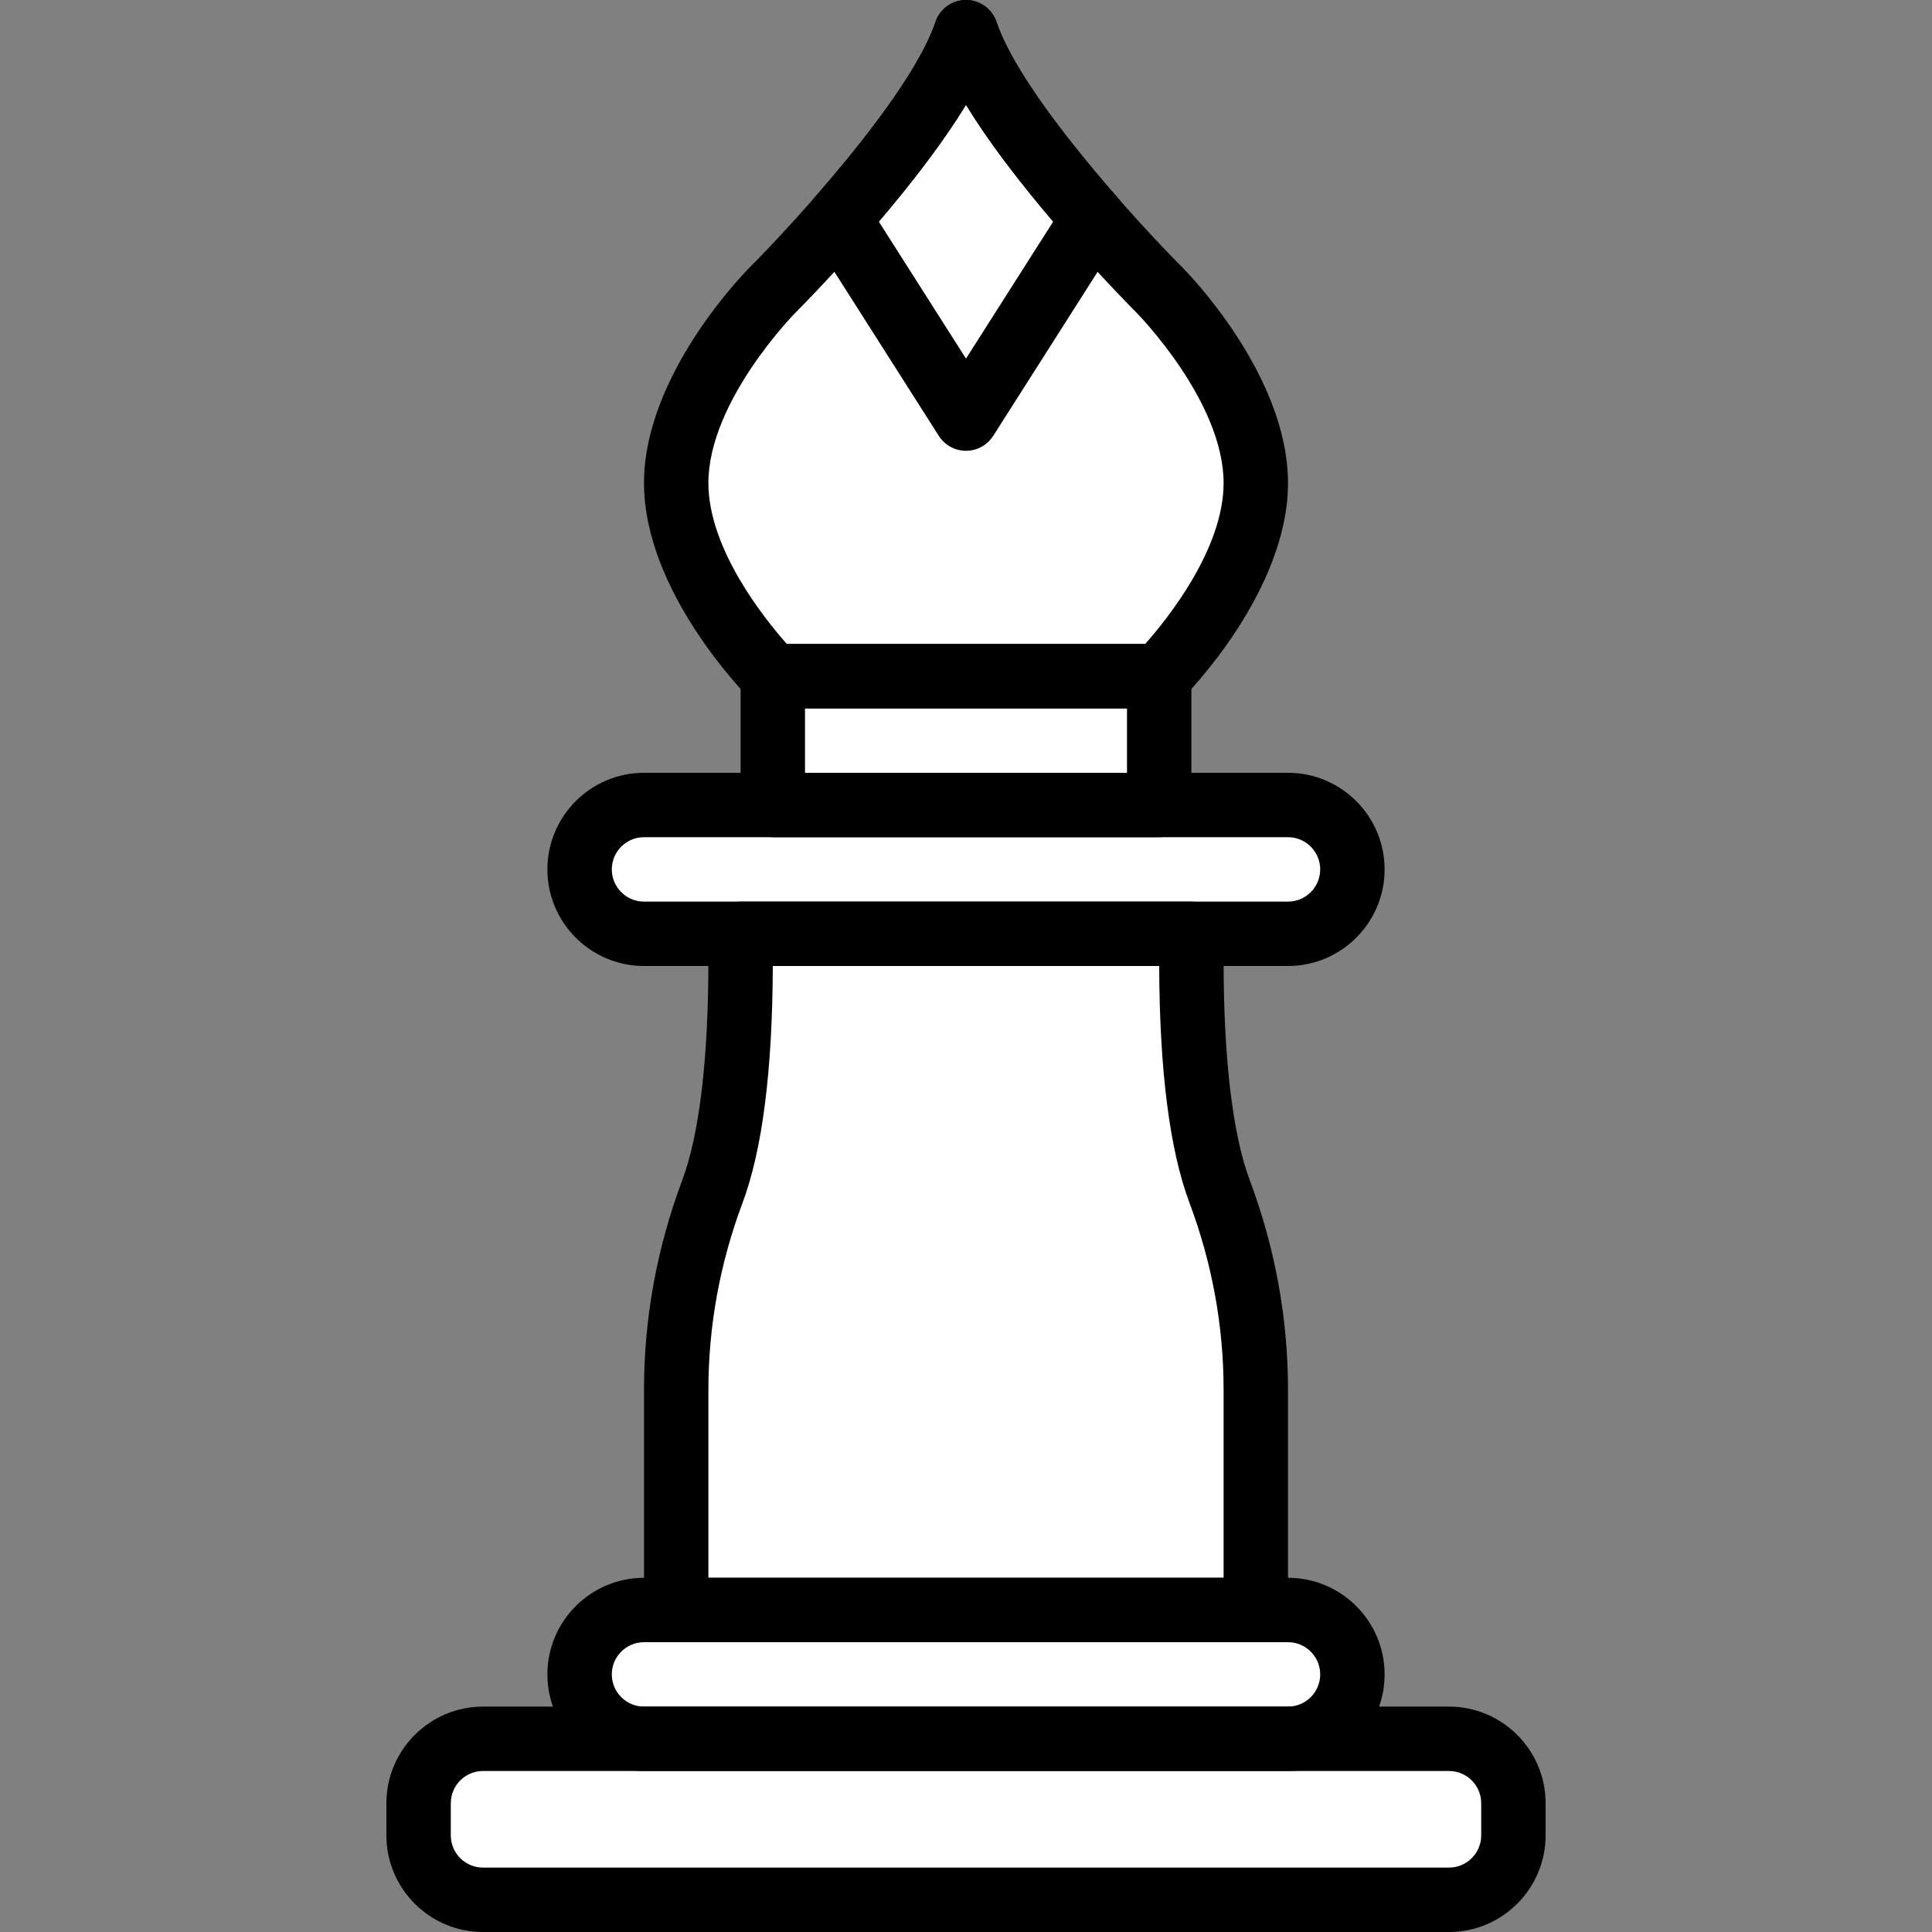 <?xml version="1.0" encoding="iso-8859-1"?>
<!-- Generator: Adobe Illustrator 19.0.0, SVG Export Plug-In . SVG Version: 6.00 Build 0)  -->
<svg version="1.1" id="Capa_1" xmlns="http://www.w3.org/2000/svg" xmlns:xlink="http://www.w3.org/1999/xlink" x="0px" y="0px"
	 viewBox="0 0 512 512" style="enable-background:new 0 0 512 512;" xml:space="preserve">
<rect x="0" y="0" width="512" height="512" fill="#808080" stroke="none"/>
<g>
	<rect x="204.8" y="170.667" style="fill:#FFFFFF;" width="102.4" height="51.2"/>
	<path style="fill:#FFFFFF;" d="M315.733,254.618v-15.684H196.267v15.684c0,17.869-1.109,44.16-7.467,61.116
		c-6.357,16.956-9.6,34.714-9.6,52.582V435.2h153.6v-66.884c0-17.869-3.243-35.627-9.6-52.582
		C316.843,298.778,315.733,272.486,315.733,254.618z"/>
	<path style="fill:#FFFFFF;" d="M384,503.467H128c-9.429,0-17.067-7.637-17.067-17.067v-8.533c0-9.429,7.637-17.067,17.067-17.067
		h256c9.429,0,17.067,7.637,17.067,17.067v8.533C401.067,495.829,393.429,503.467,384,503.467z"/>
</g>
<g>
	<path style="fill:#FFFFFF;" d="M341.333,460.8H170.667c-9.429,0-17.067-7.637-17.067-17.067l0,0
		c0-9.429,7.637-17.067,17.067-17.067h170.667c9.429,0,17.067,7.637,17.067,17.067l0,0C358.4,453.163,350.763,460.8,341.333,460.8z"
		/>
	<path style="fill:#FFFFFF;" d="M341.333,247.467H170.667c-9.429,0-17.067-7.637-17.067-17.067l0,0
		c0-9.429,7.637-17.067,17.067-17.067h170.667c9.429,0,17.067,7.637,17.067,17.067l0,0
		C358.4,239.829,350.763,247.467,341.333,247.467z"/>
	<path style="fill:#FFFFFF;" d="M307.2,76.8c0,0-10.505-10.675-22.127-24.422c-0.896,5.478-4.48,10.428-10.735,11.75
		c-1.502,0.521-3.132,0.879-5.009,0.879c-0.299,0-0.546-0.068-0.828-0.085c-0.256,0.017-0.512,0.085-0.768,0.085h-0.529
		c-2.577,0-4.907-0.708-6.955-1.843c-0.998-0.324-1.749-0.922-2.577-1.425c-2.628,2.227-5.999,3.644-9.668,3.806
		c-3.268,0.145-6.281-1.084-8.772-3.021c-3.977,0.64-8.235-0.384-11.682-2.679c-1.562-0.913-2.842-2.125-3.951-3.499
		C213.385,68.13,204.8,76.8,204.8,76.8s-25.6,25.6-25.6,51.2s25.6,51.2,25.6,51.2h102.4c0,0,25.6-25.6,25.6-51.2
		S307.2,76.8,307.2,76.8z"/>
</g>
<path style="fill:#FFFFFF;" d="M256,8.533c-4.873,14.626-20.873,34.799-33.715,49.425C238.865,84.002,256,110.933,256,110.933
	l33.715-52.975C276.873,43.332,260.873,23.159,256,8.533z"/>
<g>
	<path style="fill:#000000;" d="M384,512H128c-14.114,0-25.6-11.486-25.6-25.6v-8.533c0-14.114,11.486-25.6,25.6-25.6h256
		c14.114,0,25.6,11.486,25.6,25.6v8.533C409.6,500.514,398.114,512,384,512z M128,469.333c-4.71,0-8.533,3.831-8.533,8.533v8.533
		c0,4.702,3.823,8.533,8.533,8.533h256c4.71,0,8.533-3.831,8.533-8.533v-8.533c0-4.702-3.823-8.533-8.533-8.533H128z"/>
	<path style="fill:#000000;" d="M341.333,469.333H170.667c-14.114,0-25.6-11.486-25.6-25.6c0-14.114,11.486-25.6,25.6-25.6h170.667
		c14.114,0,25.6,11.486,25.6,25.6C366.933,457.847,355.447,469.333,341.333,469.333z M170.667,435.2
		c-4.71,0-8.533,3.831-8.533,8.533c0,4.702,3.823,8.533,8.533,8.533h170.667c4.71,0,8.533-3.831,8.533-8.533
		c0-4.702-3.823-8.533-8.533-8.533H170.667z"/>
	<path style="fill:#000000;" d="M341.333,256H170.667c-14.114,0-25.6-11.486-25.6-25.6c0-14.114,11.486-25.6,25.6-25.6h170.667
		c14.114,0,25.6,11.486,25.6,25.6C366.933,244.514,355.447,256,341.333,256z M170.667,221.867c-4.71,0-8.533,3.831-8.533,8.533
		s3.823,8.533,8.533,8.533h170.667c4.71,0,8.533-3.831,8.533-8.533s-3.823-8.533-8.533-8.533H170.667z"/>
	<path style="fill:#000000;" d="M307.2,221.867H204.8c-4.71,0-8.533-3.823-8.533-8.533V179.2c0-4.71,3.823-8.533,8.533-8.533h102.4
		c4.71,0,8.533,3.823,8.533,8.533v34.133C315.733,218.044,311.91,221.867,307.2,221.867z M213.333,204.8h85.333v-17.067h-85.333
		V204.8z"/>
	<path style="fill:#000000;" d="M332.8,435.2H179.2c-4.71,0-8.533-3.823-8.533-8.533v-58.351c0-18.927,3.413-37.623,10.146-55.578
		c4.523-12.083,6.921-32.179,6.921-58.121v-7.151c0-4.71,3.823-8.533,8.533-8.533h119.467c4.71,0,8.533,3.823,8.533,8.533v7.151
		c0,25.941,2.398,46.037,6.921,58.121c6.733,17.954,10.146,36.651,10.146,55.578v58.351C341.333,431.377,337.51,435.2,332.8,435.2z
		 M187.733,418.133h136.533v-49.818c0-16.879-3.046-33.562-9.054-49.587c-5.231-13.943-7.927-35.046-8.013-62.729H204.8
		c-0.085,27.682-2.782,48.785-8.004,62.729c-6.016,16.026-9.062,32.717-9.062,49.587V418.133z"/>
	<path style="fill:#000000;" d="M307.2,187.733H204.8c-2.261,0-4.437-0.896-6.033-2.5c-1.152-1.143-28.1-28.433-28.1-57.233
		s26.948-56.09,28.1-57.233c11.469-11.477,42.667-45.517,49.135-64.93C249.071,2.347,252.331,0,256,0
		c3.669,0,6.929,2.347,8.098,5.837c6.468,19.413,37.666,53.453,49.143,64.93l0,0C314.385,71.91,341.333,99.2,341.333,128
		s-26.948,56.09-28.1,57.233C311.637,186.837,309.461,187.733,307.2,187.733z M208.529,170.667h94.95
		c5.854-6.596,20.787-25.139,20.787-42.667c0-21.555-22.579-44.629-23.1-45.167l0,0c-1.468-1.459-29.764-29.901-45.167-55.1
		c-15.403,25.199-43.699,53.641-45.167,55.1c-0.222,0.222-23.1,23.475-23.1,45.167C187.733,145.527,202.667,164.07,208.529,170.667z
		"/>
	<path style="fill:#000000;" d="M256,119.467c-2.918,0-5.632-1.493-7.202-3.951l-33.715-52.975c-2.039-3.2-1.715-7.364,0.785-10.214
		c17.195-19.593,28.57-36.105,32.034-46.498C249.071,2.347,252.331,0,256,0c3.669,0,6.929,2.347,8.098,5.837
		c3.465,10.394,14.839,26.906,32.034,46.498c2.5,2.85,2.825,7.014,0.785,10.214l-33.715,52.975
		C261.632,117.973,258.918,119.467,256,119.467z M232.9,58.735L256,95.036l23.1-36.301c-9.907-11.622-17.63-21.965-23.1-30.933
		C250.53,36.77,242.807,47.113,232.9,58.735z"/>
</g>
<g>
</g>
<g>
</g>
<g>
</g>
<g>
</g>
<g>
</g>
<g>
</g>
<g>
</g>
<g>
</g>
<g>
</g>
<g>
</g>
<g>
</g>
<g>
</g>
<g>
</g>
<g>
</g>
<g>
</g>
</svg>
